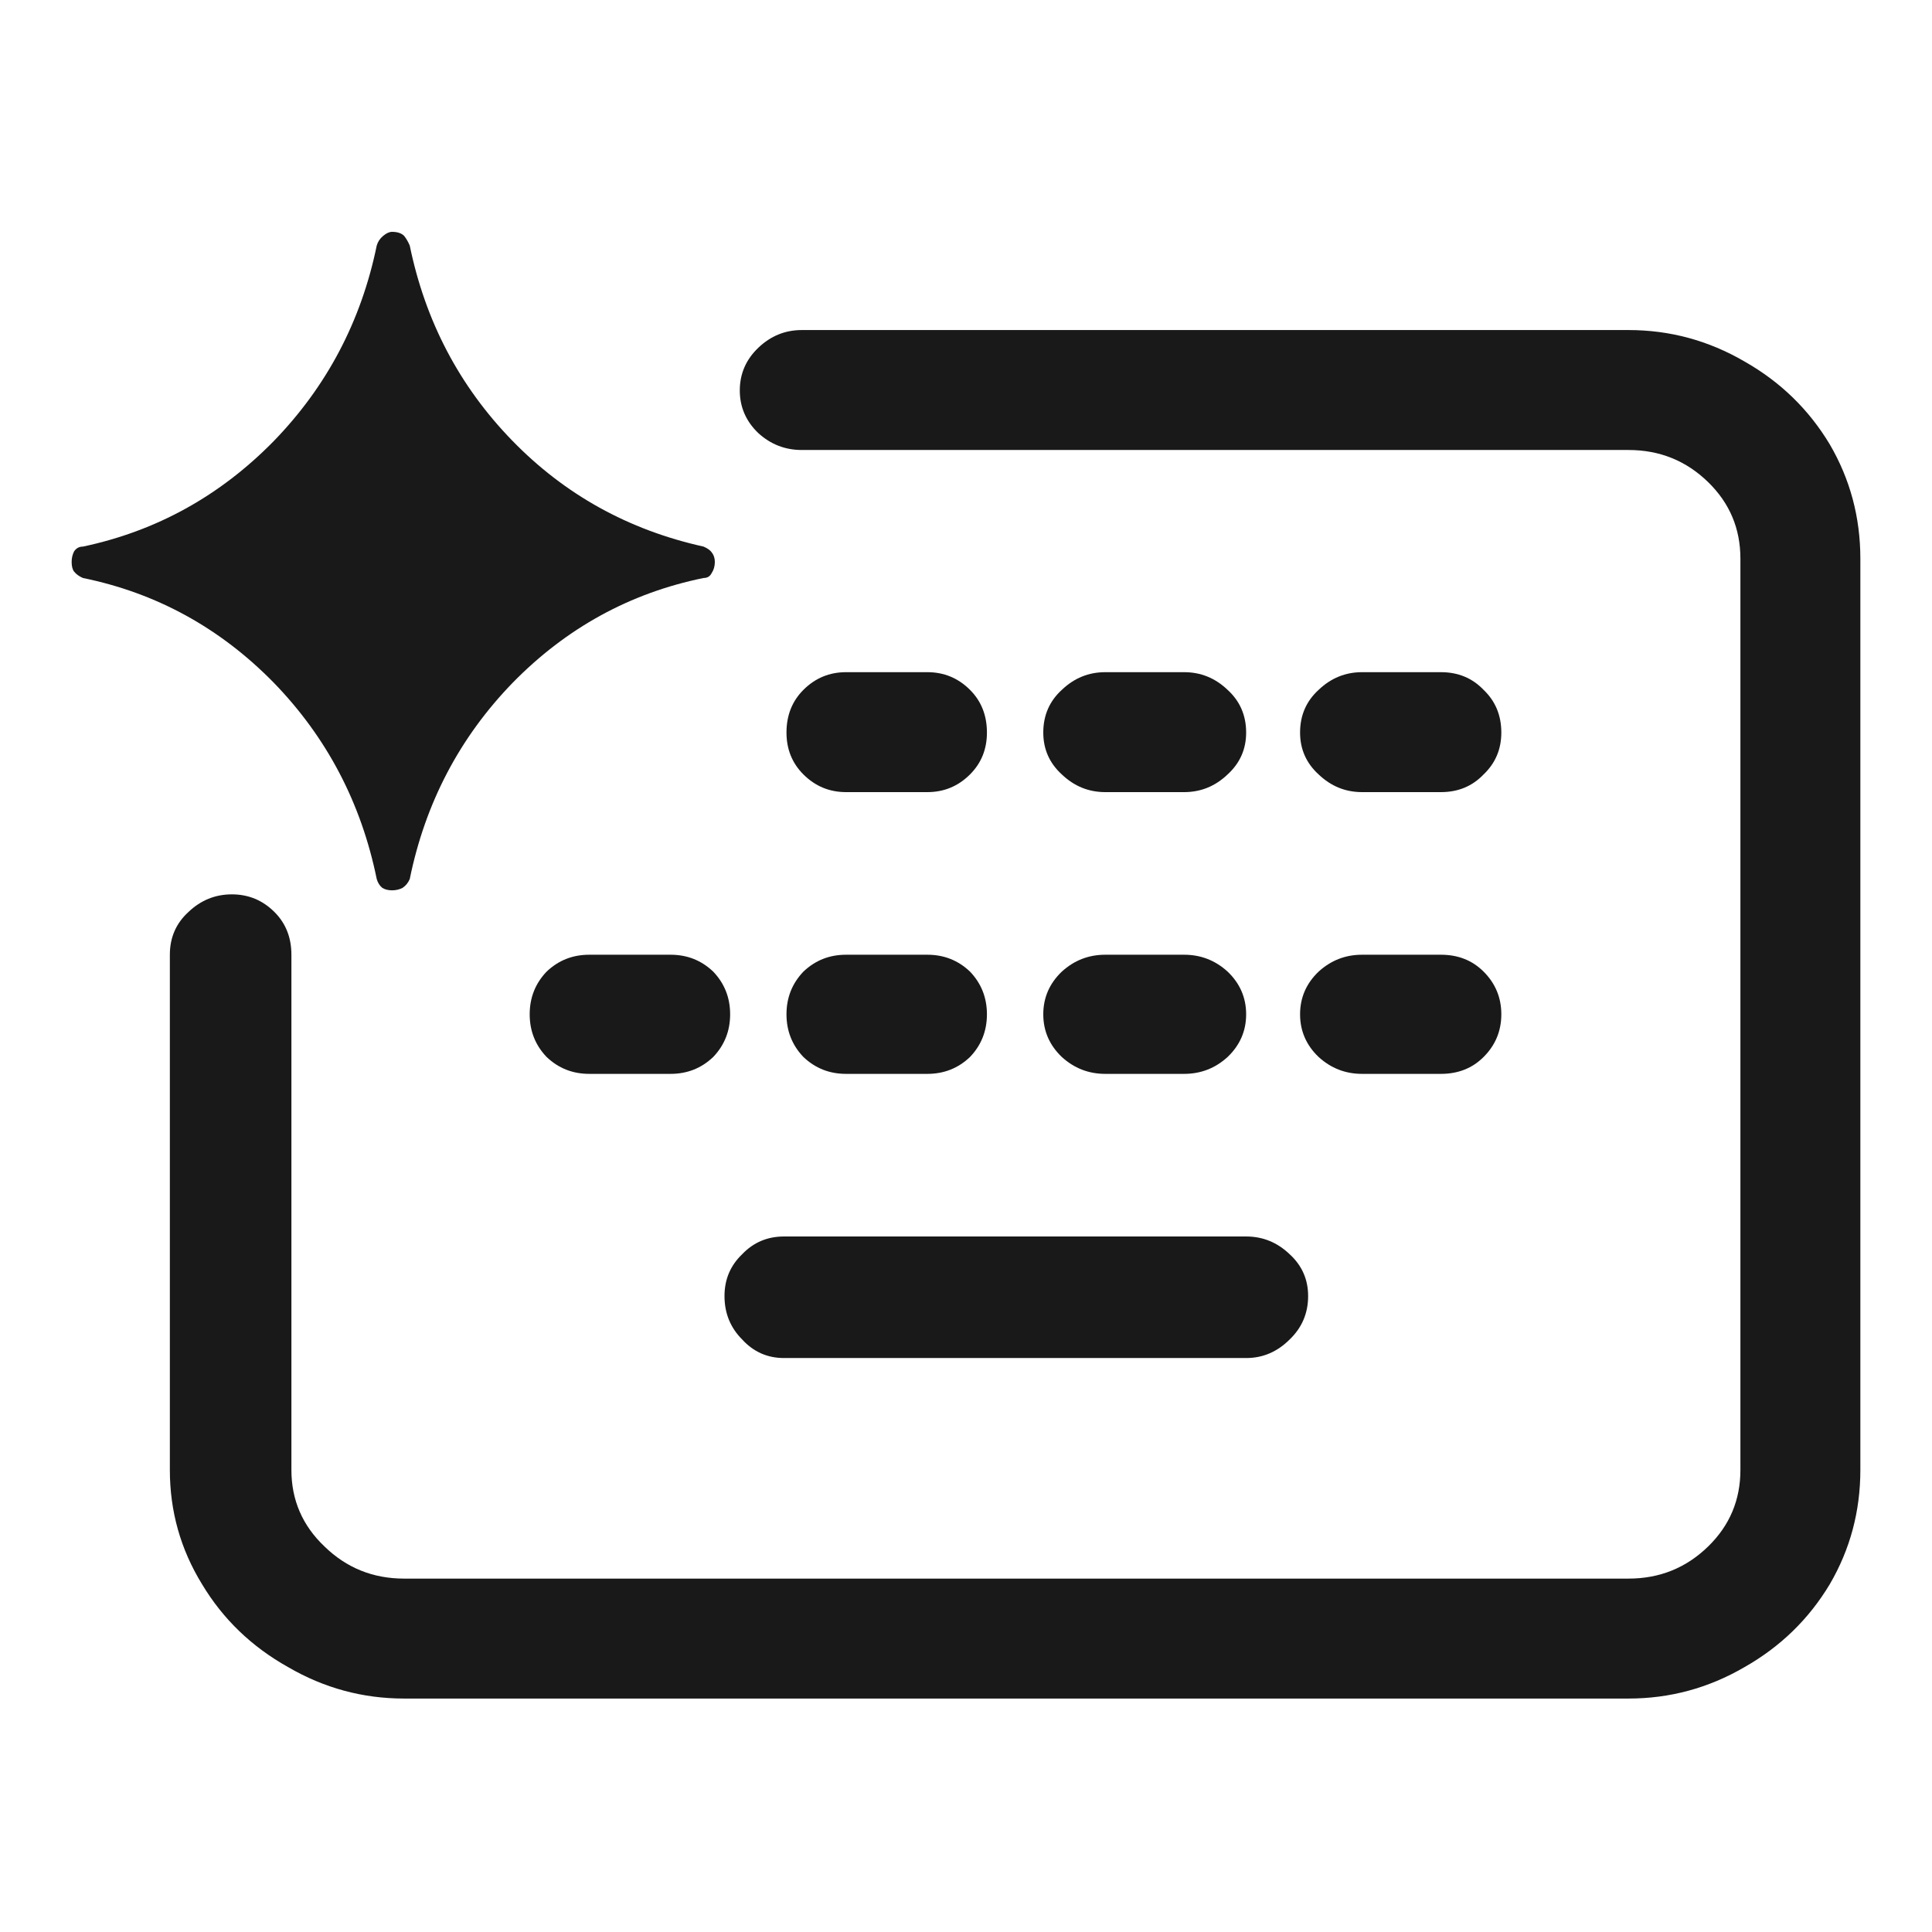 <?xml version="1.0" standalone="no"?>
<svg xmlns="http://www.w3.org/2000/svg" width="24" height="24"><rect width="24" height="24" opacity="0"></rect><g><path d="M4.87 2.88Q4.82 2.88 4.76 2.93Q4.7 2.98 4.68 3.05Q4.39 4.46 3.4 5.48Q2.4 6.5 1.03 6.79Q0.96 6.79 0.92 6.85Q0.89 6.91 0.89 6.98Q0.89 7.06 0.92 7.1Q0.96 7.15 1.03 7.18Q2.4 7.46 3.4 8.48Q4.39 9.5 4.68 10.92Q4.7 10.99 4.75 11.03Q4.8 11.06 4.87 11.06Q4.94 11.06 5 11.03Q5.06 10.99 5.09 10.92Q5.38 9.5 6.37 8.48Q7.37 7.46 8.74 7.18Q8.81 7.18 8.84 7.12Q8.88 7.06 8.88 6.98Q8.88 6.91 8.84 6.86Q8.81 6.82 8.74 6.79Q7.34 6.48 6.36 5.47Q5.38 4.46 5.09 3.05Q5.06 2.98 5.02 2.93Q4.97 2.88 4.87 2.88Z" fill="rgba(0,0,0,0.902)"></path><path d="M20.23 21.1Q21 21.1 21.67 20.71Q22.34 20.33 22.73 19.68Q23.11 19.03 23.11 18.26L23.11 6.94Q23.11 6.17 22.73 5.52Q22.34 4.87 21.67 4.49Q21 4.1 20.23 4.1L9.96 4.1Q9.65 4.1 9.42 4.32Q9.19 4.54 9.19 4.85Q9.19 5.16 9.42 5.38Q9.65 5.59 9.96 5.59L20.23 5.59Q20.81 5.59 21.22 5.99Q21.62 6.38 21.62 6.94L21.62 18.26Q21.62 18.82 21.22 19.21Q20.81 19.61 20.23 19.61L5.02 19.61Q4.44 19.61 4.03 19.21Q3.62 18.82 3.62 18.26L3.62 11.86Q3.62 11.54 3.41 11.33Q3.19 11.11 2.88 11.11Q2.57 11.11 2.34 11.33Q2.11 11.54 2.11 11.86L2.11 18.26Q2.11 19.03 2.51 19.68Q2.9 20.33 3.58 20.71Q4.25 21.1 5.02 21.1L20.23 21.1ZM15.48 16.87Q15.79 16.87 16.02 16.64Q16.25 16.42 16.25 16.1Q16.25 15.79 16.02 15.58Q15.79 15.36 15.48 15.36L9.74 15.36Q9.43 15.36 9.22 15.58Q9 15.79 9 16.1Q9 16.42 9.22 16.64Q9.43 16.87 9.74 16.87L15.48 16.87ZM8.33 13.34Q8.64 13.34 8.86 13.13Q9.07 12.91 9.07 12.6Q9.07 12.29 8.86 12.07Q8.64 11.86 8.33 11.86L7.32 11.86Q7.01 11.86 6.79 12.07Q6.58 12.29 6.58 12.6Q6.58 12.91 6.79 13.13Q7.01 13.34 7.32 13.34L8.33 13.34ZM11.52 13.34Q11.83 13.34 12.05 13.13Q12.26 12.91 12.26 12.6Q12.26 12.29 12.05 12.07Q11.83 11.86 11.52 11.86L10.51 11.86Q10.2 11.86 9.98 12.07Q9.77 12.29 9.77 12.6Q9.77 12.91 9.98 13.13Q10.2 13.34 10.51 13.34L11.52 13.34ZM14.71 13.34Q15.02 13.34 15.25 13.13Q15.48 12.91 15.48 12.6Q15.48 12.29 15.25 12.07Q15.02 11.86 14.71 11.86L13.73 11.86Q13.42 11.86 13.19 12.07Q12.96 12.29 12.96 12.6Q12.96 12.91 13.19 13.13Q13.42 13.34 13.73 13.34L14.71 13.34ZM17.9 13.34Q18.22 13.34 18.43 13.13Q18.65 12.91 18.65 12.6Q18.65 12.29 18.43 12.07Q18.22 11.86 17.9 11.86L16.92 11.86Q16.61 11.86 16.38 12.07Q16.15 12.29 16.15 12.6Q16.15 12.91 16.38 13.13Q16.61 13.34 16.92 13.34L17.9 13.34ZM11.52 9.84Q11.83 9.84 12.05 9.62Q12.26 9.41 12.26 9.1Q12.26 8.78 12.05 8.57Q11.83 8.35 11.52 8.35L10.51 8.35Q10.2 8.35 9.98 8.57Q9.77 8.78 9.77 9.1Q9.77 9.41 9.98 9.62Q10.2 9.84 10.51 9.84L11.52 9.84ZM14.71 9.84Q15.02 9.84 15.25 9.62Q15.48 9.41 15.48 9.1Q15.48 8.78 15.25 8.57Q15.02 8.35 14.71 8.35L13.73 8.35Q13.42 8.35 13.19 8.57Q12.96 8.78 12.96 9.1Q12.96 9.41 13.19 9.62Q13.42 9.84 13.73 9.84L14.71 9.84ZM17.9 9.84Q18.22 9.84 18.43 9.62Q18.65 9.41 18.65 9.1Q18.65 8.78 18.43 8.57Q18.22 8.35 17.9 8.35L16.92 8.35Q16.61 8.35 16.38 8.57Q16.15 8.78 16.15 9.1Q16.15 9.41 16.38 9.62Q16.61 9.84 16.92 9.84L17.9 9.84Z" fill="rgba(0,0,0,0.902)"></path></g></svg>